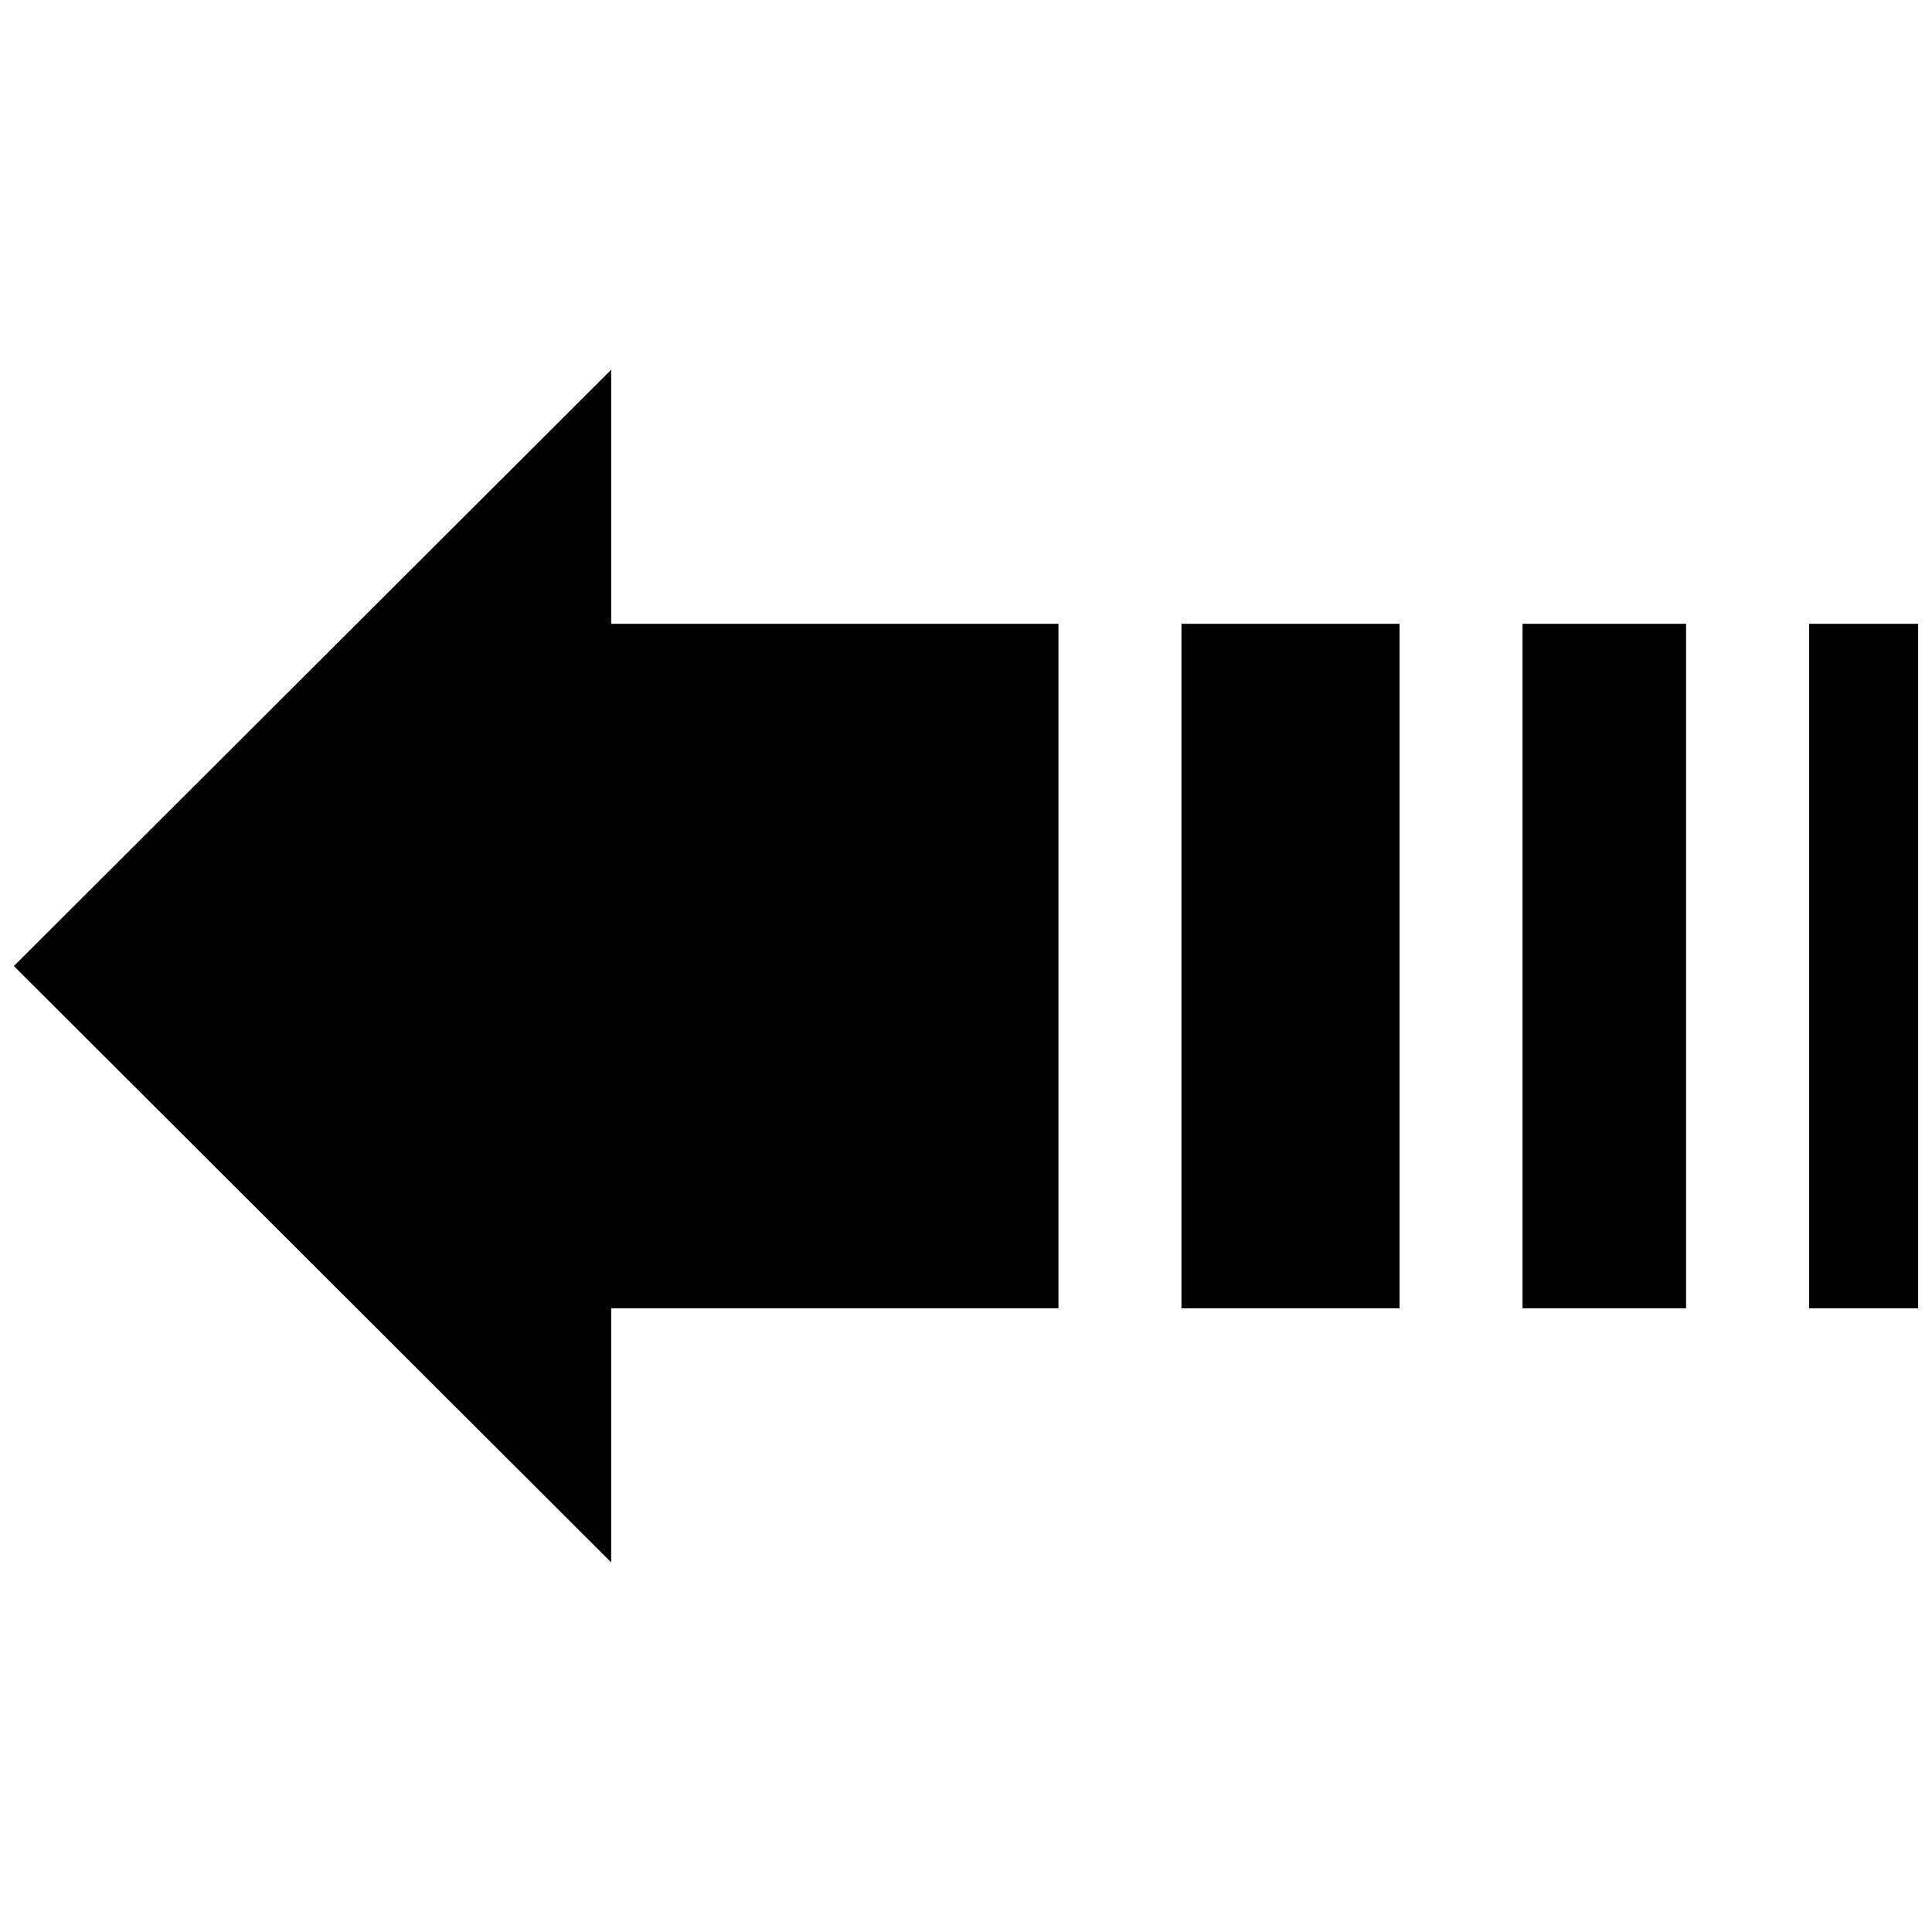 <?xml version="1.0" encoding="UTF-8" standalone="no"?>
<!-- The icon can be used freely in both personal and commercial projects with no attribution required, but always appreciated. 
You may NOT sub-license, resell, rent, redistribute or otherwise transfer the icon without express written permission from iconmonstr.com -->

<svg
   xmlns:dc="http://purl.org/dc/elements/1.1/"
   xmlns:cc="http://creativecommons.org/ns#"
   xmlns:rdf="http://www.w3.org/1999/02/22-rdf-syntax-ns#"
   xmlns:svg="http://www.w3.org/2000/svg"
   xmlns="http://www.w3.org/2000/svg"
   xmlns:sodipodi="http://sodipodi.sourceforge.net/DTD/sodipodi-0.dtd"
   xmlns:inkscape="http://www.inkscape.org/namespaces/inkscape"
   version="1.1"
   x="0px"
   y="0px"
   width="418"
   height="418.022"
   viewBox="0 0 418 418.022"
   enable-background="new 0 0 512 512"
   xml:space="preserve"
   id="svg2"
   inkscape:version="0.91 r13725"
   sodipodi:docname="menu_slide_enable2.svg"><defs
     id="defs7" /><sodipodi:namedview
     pagecolor="#ffffff"
     bordercolor="#666666"
     borderopacity="1"
     objecttolerance="10"
     gridtolerance="10"
     guidetolerance="10"
     inkscape:pageopacity="0"
     inkscape:pageshadow="2"
     inkscape:window-width="1280"
     inkscape:window-height="971"
     id="namedview5"
     showgrid="false"
     inkscape:zoom="0.4609375"
     inkscape:cx="109"
     inkscape:cy="-43.635003"
     inkscape:window-x="0"
     inkscape:window-y="26"
     inkscape:window-maximized="1"
     inkscape:current-layer="svg2"
     fit-margin-top="80"
     fit-margin-left="3"
     fit-margin-right="3"
     fit-margin-bottom="80" /><path
     id="arrow-17-icon"
     d="m 132.229,283.058 0,54.964 L 3,209.01 132.229,80 l 0,54.964 96.773,0 0,148.094 -96.773,0 z m 123.385,0 47.184,0 0,-148.094 -47.184,0 0,148.094 z m 73.794,0 35.388,0 0,-148.094 -35.388,0 0,148.094 z m 62,0 23.592,0 0,-148.094 -23.592,0 0,148.094 z"
     inkscape:connector-curvature="0" /></svg>